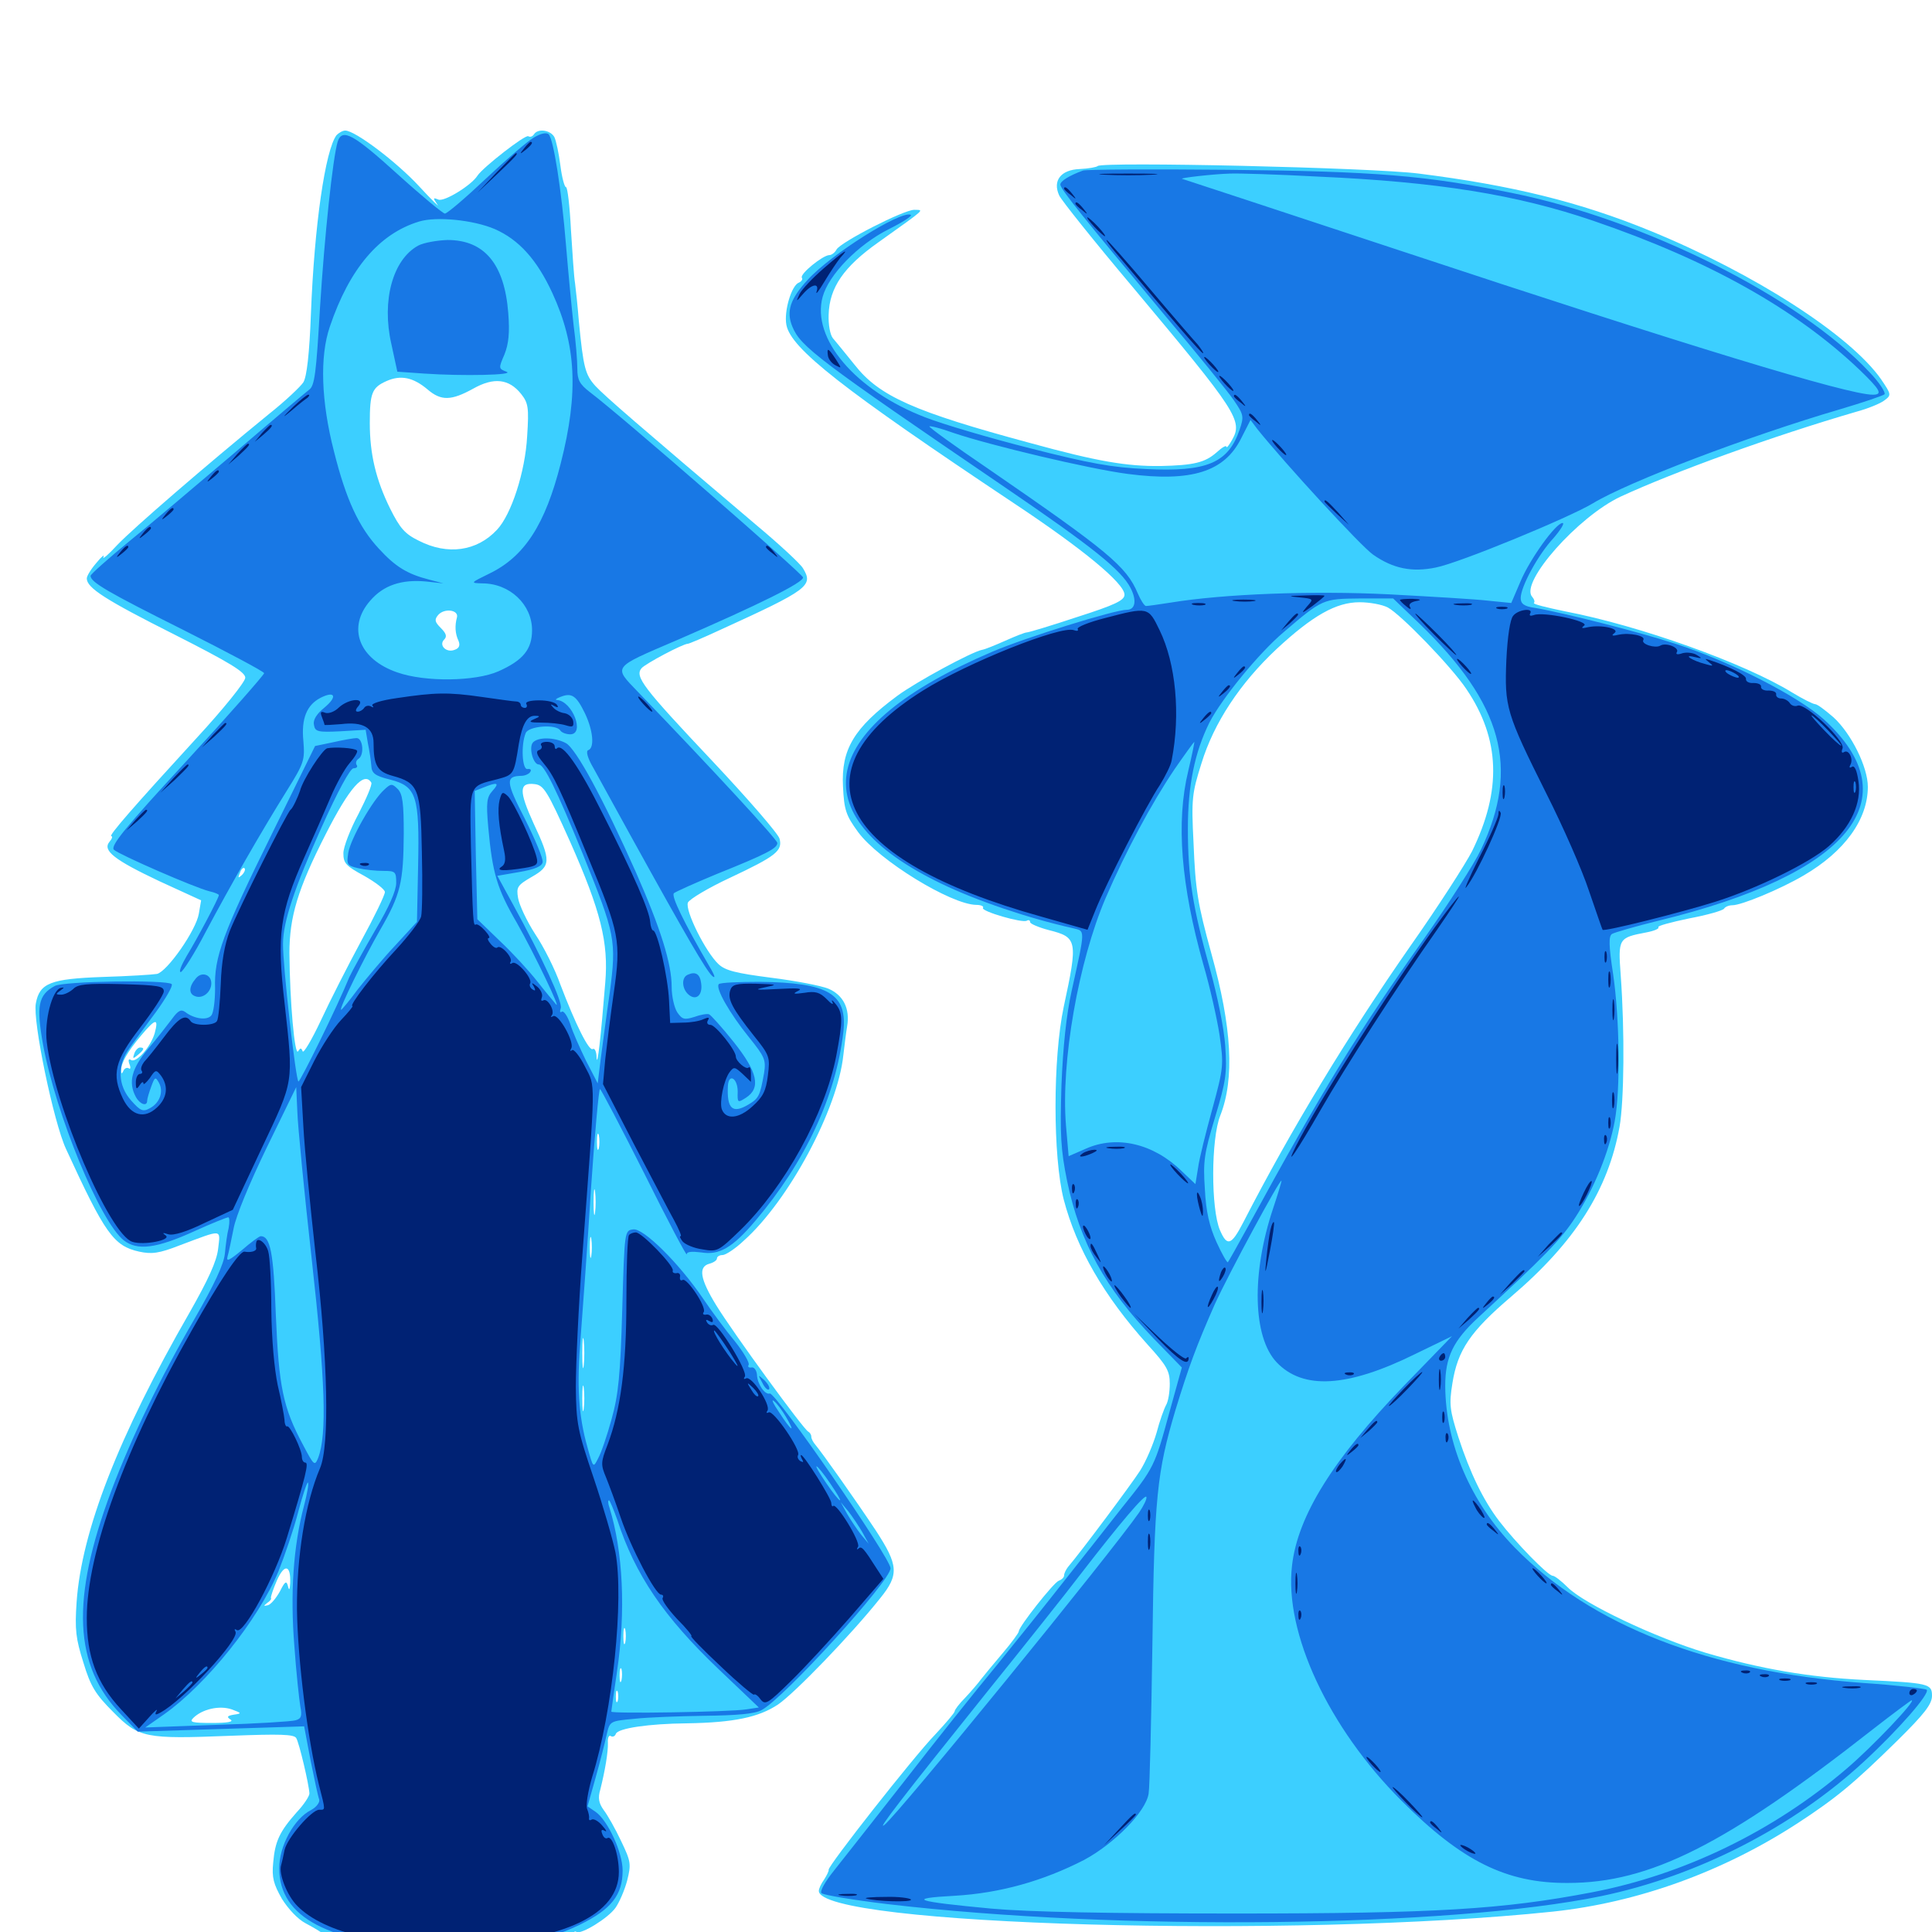 <svg xmlns="http://www.w3.org/2000/svg" viewBox="0 -1000 1000 1000">
	<path fill="#3ccfff" d="M174.219 -930.078C168.359 -922.461 162.695 -883.203 160.938 -837.695C160.156 -816.797 158.789 -805.078 157.031 -802.148C155.664 -800 147.656 -792.383 139.258 -785.742C106.445 -758.984 68.945 -726.562 60.742 -717.969C56.055 -712.891 52.93 -710.156 53.516 -711.719C54.297 -713.281 52.734 -712.109 50 -708.789C47.266 -705.664 44.922 -701.953 44.922 -700.586C44.922 -695.703 54.688 -689.453 90.43 -671.484C118.555 -657.227 126.953 -652.148 126.953 -649.219C126.953 -647.07 115.625 -633.008 101.562 -617.773C69.531 -582.812 55.859 -567.188 57.617 -567.188C58.398 -567.188 58.008 -565.82 56.641 -564.258C52.93 -559.766 59.18 -554.883 82.812 -543.75L104.102 -533.984L102.93 -527.148C101.562 -518.555 86.523 -497.07 81.25 -495.898C78.906 -495.508 66.406 -494.727 53.32 -494.336C26.172 -493.359 20.508 -491.211 18.555 -480.664C16.797 -471.875 27.734 -419.141 34.18 -405.273C54.297 -361.523 58.789 -355.078 72.07 -352.148C78.516 -350.781 82.227 -351.172 93.164 -355.469C115.625 -363.867 114.062 -364.062 112.891 -353.516C112.109 -347.07 107.812 -337.695 98.047 -320.508C61.328 -256.641 42.188 -207.422 39.648 -170.703C38.672 -156.445 39.258 -151.758 43.164 -139.453C46.875 -127.148 49.414 -123.047 58.594 -113.867C71.875 -100.391 75.195 -99.805 119.336 -101.562C144.922 -102.539 152.148 -102.344 153.32 -100.391C154.883 -97.852 159.961 -76.172 160.156 -71.68C160.156 -70.312 157.227 -65.82 153.516 -61.914C144.727 -51.953 142.383 -47.07 141.406 -35.938C140.625 -28.125 141.602 -24.805 145.898 -17.188C149.219 -11.914 154.102 -6.641 158.203 -4.492C161.914 -2.539 166.211 0 167.578 1.172C168.75 2.344 169.922 2.734 169.922 2.148C169.922 1.562 171.875 2.344 174.414 3.906C176.758 5.469 183.594 7.617 189.453 8.789C200 10.547 257.422 10.156 275.391 8.008C286.719 6.641 296.875 3.32 296.875 0.977C296.875 -0.195 297.656 -0.586 298.438 0C300.781 1.367 314.648 -7.031 318.555 -12.5C320.508 -15.234 323.242 -21.484 324.609 -26.562C326.758 -35.156 326.562 -36.523 321.484 -47.07C318.555 -53.32 314.453 -60.547 312.5 -63.086C309.961 -66.602 309.375 -69.336 310.742 -73.828C313.086 -83.203 314.844 -93.164 314.648 -98.047C314.453 -100.586 315.234 -102.148 316.211 -101.367C317.188 -100.781 318.359 -101.367 318.75 -102.539C319.727 -105.469 335.938 -107.812 355.469 -108.008C379.883 -108.398 392.773 -111.133 402.734 -117.773C411.328 -123.633 440.43 -153.711 455.664 -172.852C465.43 -184.961 465.039 -189.844 453.32 -207.812C442.969 -223.438 425.391 -248.242 422.07 -252.148C420.898 -253.516 419.922 -255.273 419.922 -256.445C419.922 -257.422 419.141 -258.594 418.359 -258.984C416.016 -259.961 379.297 -310.352 370.703 -324.414C362.305 -338.086 361.328 -344.336 367.188 -345.898C369.336 -346.484 371.094 -347.656 371.094 -348.633C371.094 -349.609 372.461 -350.391 374.023 -350.391C375.586 -350.391 380.664 -353.711 384.961 -357.812C408.398 -378.711 433.594 -425.977 436.523 -453.906C437.109 -458.789 437.891 -465.43 438.477 -468.75C440.039 -477.93 436.523 -484.961 428.711 -488.281C424.805 -489.844 411.523 -492.383 399.023 -493.945C380.859 -496.289 375.391 -497.656 371.875 -500.977C365.234 -507.227 354.492 -528.711 356.055 -532.812C356.836 -534.57 366.602 -540.43 377.93 -545.703C401.562 -556.836 405.078 -559.57 403.516 -565.82C402.93 -568.359 387.305 -586.328 368.75 -606.055C332.617 -644.336 328.516 -649.805 332.031 -654.102C333.984 -656.445 353.516 -666.797 356.055 -666.797C356.641 -666.797 364.062 -669.922 372.461 -673.828C418.75 -694.922 421.094 -696.875 415.625 -705.859C414.258 -708.203 403.516 -718.164 391.602 -728.125C330.078 -780.273 313.086 -794.922 308.203 -800.195C302.93 -806.055 301.953 -809.57 299.609 -833.789C299.023 -841.406 298.047 -850.195 297.656 -853.32C297.07 -856.641 296.289 -869.141 295.508 -881.25C294.922 -893.164 293.75 -903.125 292.969 -903.125C292.188 -903.125 290.82 -908.203 290.039 -914.453C289.258 -920.508 287.891 -927.148 286.914 -929.102C284.766 -932.812 278.32 -933.594 276.367 -930.469C275.586 -929.297 274.414 -928.906 273.438 -929.492C271.875 -930.469 249.805 -913.281 247.07 -908.984C243.945 -904.102 230.078 -895.508 226.953 -896.68C224.023 -897.852 224.023 -897.656 226.367 -894.141C227.93 -892.188 223.633 -896.289 216.992 -903.516C205.273 -916.211 183.789 -932.422 178.711 -932.422C177.344 -932.422 175.391 -931.25 174.219 -930.078ZM221.289 -798.438C228.32 -792.383 233.594 -792.578 244.922 -798.828C255.664 -804.883 263.477 -803.906 269.727 -796.094C273.438 -791.406 273.828 -789.062 272.852 -774.219C271.875 -755.859 264.648 -733.594 257.227 -725.781C246.875 -714.648 231.641 -712.5 216.797 -720.117C209.57 -723.633 207.031 -726.562 201.953 -736.719C194.531 -751.758 191.406 -765.039 191.406 -781.055C191.406 -796.68 192.578 -799.414 200 -802.734C207.422 -806.055 213.867 -804.688 221.289 -798.438ZM236.523 -680.469C235.352 -676.172 235.547 -672.07 237.305 -668.359C238.281 -666.016 237.695 -664.453 235.352 -663.672C231.055 -661.914 226.953 -666.016 229.883 -668.945C231.445 -670.508 231.055 -672.07 228.125 -675C225 -678.125 224.805 -679.297 226.758 -681.641C229.883 -685.352 237.5 -684.375 236.523 -680.469ZM171.289 -638.281C172.07 -638.867 170.898 -639.453 168.75 -639.258C166.602 -639.258 166.016 -638.672 167.578 -638.086C168.945 -637.5 170.703 -637.695 171.289 -638.281ZM192.188 -594.922C192.773 -593.945 189.648 -586.719 185.547 -578.711C181.25 -570.703 177.734 -561.523 177.734 -558.398C177.734 -553.125 179.102 -551.758 188.477 -546.68C194.336 -543.359 199.219 -539.648 199.219 -538.281C199.219 -536.719 193.75 -525.391 186.914 -512.891C180.078 -500.195 170.703 -481.836 166.016 -471.68C161.328 -461.719 157.031 -454.492 156.641 -455.859C155.859 -457.812 155.469 -457.617 154.297 -455.859C152.539 -453.125 150 -481.641 149.805 -506.641C149.805 -525.391 154.102 -539.844 168.555 -568.164C180.859 -592.383 188.477 -600.977 192.188 -594.922ZM295.117 -564.258C310.938 -528.516 315.039 -512.109 313.281 -491.406C310.938 -462.5 309.18 -447.07 308.789 -452.539C308.789 -455.664 307.812 -457.617 306.836 -457.031C304.883 -455.664 297.852 -469.922 290.039 -490.43C287.305 -498.242 281.445 -509.961 276.953 -516.602C272.656 -523.242 268.75 -531.641 268.164 -535.156C267.188 -540.82 267.773 -541.797 275.195 -546.094C285.156 -551.758 285.352 -554.297 276.172 -573.828C268.555 -590.625 268.555 -595.117 276.758 -594.141C281.445 -593.555 283.203 -590.82 295.117 -564.258ZM125.195 -547.07C123.242 -545.312 123.047 -545.508 124.219 -548.242C124.805 -550.195 125.977 -551.172 126.562 -550.586C127.148 -550 126.562 -548.438 125.195 -547.07ZM80.078 -465.234C77.93 -458.008 70.508 -449.609 67.773 -451.367C66.602 -452.148 66.211 -451.367 66.992 -449.219C67.773 -447.461 67.578 -446.289 66.602 -447.07C65.625 -447.656 64.258 -446.875 63.867 -445.703C63.086 -443.945 62.695 -444.141 62.695 -446.094C62.695 -449.805 65.82 -455.469 73.242 -464.258C80.469 -472.852 82.227 -473.242 80.078 -465.234ZM309.961 -405.664C309.375 -403.711 308.984 -405.273 308.984 -408.984C308.984 -412.695 309.375 -414.258 309.961 -412.5C310.352 -410.547 310.352 -407.422 309.961 -405.664ZM308.008 -372.461C307.617 -369.336 307.227 -371.875 307.227 -377.734C307.227 -383.594 307.617 -386.133 308.008 -383.203C308.398 -380.078 308.398 -375.391 308.008 -372.461ZM306.055 -350C305.664 -347.461 305.273 -349.414 305.273 -354.297C305.273 -359.18 305.664 -361.133 306.055 -358.789C306.445 -356.25 306.445 -352.344 306.055 -350ZM302.148 -293.359C301.758 -289.844 301.367 -292.578 301.367 -299.609C301.367 -306.641 301.758 -309.375 302.148 -306.055C302.539 -302.539 302.539 -296.68 302.148 -293.359ZM302.148 -270.898C301.758 -267.773 301.367 -270.312 301.367 -276.172C301.367 -282.031 301.758 -284.57 302.148 -281.641C302.539 -278.516 302.539 -273.828 302.148 -270.898ZM150.195 -180.469C150 -176.953 149.609 -176.562 149.023 -179.102C148.242 -182.031 147.461 -181.445 144.922 -176.367C142.969 -172.852 140.234 -169.531 138.672 -169.141C136.328 -168.555 136.328 -168.75 138.281 -170.312C139.844 -171.289 140.625 -172.461 140.234 -172.852C140.039 -173.438 141.406 -177.539 143.359 -182.031C147.266 -190.82 150.586 -190.039 150.195 -180.469ZM323.633 -149.805C323.047 -147.852 322.656 -149.414 322.656 -153.125C322.656 -156.836 323.047 -158.398 323.633 -156.641C324.023 -154.688 324.023 -151.562 323.633 -149.805ZM321.68 -130.273C321.094 -128.32 320.703 -129.492 320.703 -132.617C320.703 -135.938 321.094 -137.305 321.68 -136.133C322.07 -134.766 322.07 -132.031 321.68 -130.273ZM319.727 -119.531C319.141 -118.164 318.75 -119.141 318.75 -121.875C318.75 -124.609 319.141 -125.586 319.727 -124.414C320.117 -123.047 320.117 -120.703 319.727 -119.531ZM121.094 -112.5C117.578 -111.914 117.188 -111.328 119.336 -109.961C121.094 -108.789 117.773 -108.203 109.766 -108.203C99.414 -108.203 97.852 -108.594 100 -110.742C104.688 -115.43 113.672 -117.383 119.922 -115.234C125.195 -113.281 125.195 -113.086 121.094 -112.5ZM142.188 -110.742C145.117 -111.133 142.578 -111.523 136.719 -111.523C130.859 -111.523 128.32 -111.133 131.445 -110.742C134.375 -110.352 139.062 -110.352 142.188 -110.742ZM69.531 -454.688C68.555 -451.953 68.75 -451.758 71.289 -453.906C74.609 -456.641 75 -457.812 72.461 -457.812C71.484 -457.812 70.117 -456.445 69.531 -454.688ZM568.164 -914.062C567.578 -913.477 563.281 -912.695 558.789 -912.5C549.023 -912.109 544.727 -906.445 548.242 -898.828C549.414 -896.289 566.406 -875 586.328 -851.367C640.625 -786.523 643.359 -782.227 637.695 -772.266C636.133 -769.531 634.961 -767.969 634.766 -768.75C634.766 -769.727 632.422 -768.359 629.688 -765.82C623.633 -760.547 617.969 -759.18 600.781 -758.789C583.203 -758.594 567.969 -761.133 533.203 -770.703C473.047 -786.914 455.078 -794.922 442.383 -811.133C437.5 -817.188 432.422 -823.438 431.055 -825C429.688 -826.758 428.711 -831.836 428.906 -837.109C429.297 -851.172 436.719 -861.914 454.688 -874.609C479.883 -892.578 478.32 -891.211 473.242 -891.406C467.773 -891.406 435.352 -874.805 433.008 -870.898C432.227 -869.336 430.469 -867.969 429.297 -867.969C425.977 -867.969 413.867 -858.203 415.039 -856.25C415.625 -855.469 414.844 -854.297 413.477 -853.711C409.766 -852.344 405.664 -839.062 407.031 -831.836C409.375 -819.531 436.133 -798.633 524.609 -739.648C560.547 -715.82 582.031 -698.047 582.031 -692.188C582.031 -689.258 577.148 -686.914 557.617 -680.664C544.141 -676.172 532.422 -672.656 531.445 -672.656C530.469 -672.656 525.586 -670.703 520.312 -668.359C515.039 -666.016 509.766 -663.867 508.398 -663.672C503.125 -662.695 474.219 -647.07 464.453 -639.844C441.992 -623.242 435.352 -612.109 436.328 -592.969C436.914 -580.664 437.891 -577.93 444.141 -569.336C454.883 -554.688 492.188 -531.836 505.273 -531.641C507.812 -531.641 509.375 -530.859 508.789 -530.078C507.617 -528.32 529.297 -522.07 531.445 -523.438C532.422 -524.023 533.203 -523.633 533.203 -522.656C533.203 -521.875 537.695 -519.922 542.969 -518.555C557.617 -514.844 558.008 -513.281 550.586 -478.906C544.922 -452.148 544.922 -401.367 550.586 -379.102C557.227 -353.711 571.484 -329.102 593.945 -304.102C603.906 -293.164 605.469 -290.43 605.469 -283.789C605.469 -279.492 604.688 -274.609 603.516 -272.656C602.539 -270.898 600.195 -264.453 598.633 -258.398C596.875 -252.344 593.164 -243.555 590.039 -238.672C585.352 -231.445 559.766 -197.07 552.734 -188.867C551.758 -187.5 550.781 -185.742 550.781 -184.57C550.781 -183.594 549.609 -182.422 548.047 -181.836C545.312 -180.859 527.344 -158.008 527.344 -155.664C527.344 -154.883 523.633 -149.805 519.141 -144.531C514.453 -139.062 509.375 -132.812 507.812 -130.859C506.25 -128.711 502.539 -124.414 499.609 -121.289C496.484 -118.164 494.141 -115.039 494.141 -114.258C494.141 -113.477 489.453 -108.008 483.984 -102.148C472.656 -90.43 428.516 -34.18 428.906 -32.227C429.102 -31.641 427.93 -29.297 426.562 -27.148C425 -25 423.828 -22.461 423.828 -21.289C423.828 -3.32 669.922 3.516 803.711 -10.547C847.852 -15.234 891.992 -31.25 930.664 -56.445C950.391 -69.336 959.375 -76.758 982.031 -99.023C996.094 -112.891 1000 -117.969 1000 -122.266C1000 -128.516 998.438 -128.906 964.844 -130.469C936.523 -131.836 911.328 -136.133 882.812 -144.531C856.836 -152.344 819.727 -169.922 811.328 -178.516C808.203 -181.641 804.688 -184.375 803.711 -184.375C801.172 -184.375 784.375 -201.758 775.977 -212.695C767.773 -223.438 760.938 -237.5 754.883 -256.055C750.391 -270.117 750 -273.047 751.758 -283.984C754.492 -301.172 760.938 -310.742 782.227 -328.906C815.234 -357.031 832.422 -384.18 838.281 -416.797C840.625 -430.078 841.016 -466.016 838.867 -495.312C837.5 -514.258 837.695 -514.648 852.148 -517.383C856.25 -518.164 858.984 -519.336 858.398 -520.117C857.617 -520.703 864.844 -522.656 874.219 -524.609C883.594 -526.367 891.797 -528.711 892.383 -529.688C892.969 -530.664 894.922 -531.445 896.68 -531.445C901.367 -531.445 921.289 -539.648 933.594 -546.875C954.688 -559.18 966.797 -575.781 966.797 -592.773C966.797 -602.93 958.203 -620.312 949.023 -628.711C944.727 -632.422 940.625 -635.547 939.453 -635.547C938.477 -635.547 933.008 -638.281 927.539 -641.602C903.125 -656.641 848.828 -676.172 809.961 -683.594C800.586 -685.547 793.359 -687.305 793.945 -687.891C794.531 -688.477 794.141 -689.844 792.969 -691.211C786.719 -698.633 816.797 -732.617 838.867 -742.969C866.797 -755.859 917.383 -774.219 960.938 -786.914C966.797 -788.477 973.438 -791.211 975.391 -792.773C979.102 -795.508 978.906 -795.898 973.633 -803.711C957.617 -826.562 908.203 -858.398 854.297 -880.469C817.578 -895.508 782.422 -904.102 734.375 -910.156C709.961 -913.281 570.703 -916.406 568.164 -914.062ZM718.359 -685.547C725 -682.031 751.172 -655.078 758.984 -643.359C776.562 -617.383 777.344 -590.82 761.914 -559.375C758.594 -552.93 744.336 -530.664 729.883 -510.156C698.047 -464.453 668.359 -415.625 643.555 -367.383C637.305 -355.273 635.156 -354.688 631.445 -363.281C626.758 -374.219 626.758 -410.547 631.641 -422.656C639.062 -441.602 637.695 -468.164 626.953 -506.641C619.922 -532.227 618.75 -539.258 617.773 -563.672C616.602 -586.523 616.992 -589.453 621.875 -604.883C628.32 -625.977 641.992 -646.484 660.742 -664.062C679.492 -681.445 691.602 -688.281 703.711 -688.281C708.789 -688.281 715.43 -687.109 718.359 -685.547Z"/>
	<path fill="#1878e5" d="M276.172 -928.711C272.852 -926.758 261.523 -916.992 251.172 -907.227C240.82 -897.461 231.445 -889.453 230.273 -889.453C229.297 -889.453 218.164 -898.633 205.664 -909.961C183.008 -930.469 177.148 -933.789 174.805 -926.758C172.266 -918.359 167.969 -878.125 165.625 -840.625C163.672 -807.031 162.891 -800.195 159.961 -798.242C158.203 -796.875 141.016 -782.422 121.875 -766.016C102.539 -749.609 77.93 -728.711 66.797 -719.727C55.859 -710.742 46.875 -702.734 46.875 -701.953C46.875 -698.633 56.055 -693.359 95.117 -673.828C117.969 -662.305 136.719 -652.344 136.719 -651.562C136.719 -650.781 118.75 -630.273 96.68 -606.25C64.258 -571.094 57.031 -562.109 58.984 -560.156C61.719 -557.617 100.586 -540.625 108.398 -538.672C111.133 -538.086 113.281 -537.109 113.281 -536.719C113.281 -535.156 101.953 -513.867 96.68 -505.273C93.945 -500.586 92.383 -496.875 93.555 -496.875C94.531 -496.875 100.586 -506.25 106.641 -517.969C119.336 -541.797 134.961 -569.141 148.633 -591.016C157.422 -605.078 157.812 -606.641 157.031 -616.406C155.859 -628.125 158.789 -635.156 166.016 -638.867C173.438 -642.578 174.805 -639.453 167.969 -633.789C163.867 -630.469 161.914 -627.344 162.5 -624.805C163.086 -621.289 164.453 -620.898 176.172 -621.484L189.258 -622.266L190.43 -615.234C191.211 -611.523 191.992 -606.25 192.188 -603.711C192.383 -599.805 193.945 -598.438 201.953 -596.484C215.625 -592.969 217.188 -588.086 216.406 -551.562L215.82 -522.852L204.492 -510.547C198.242 -503.906 189.648 -493.555 185.156 -487.891C180.859 -482.031 176.953 -477.344 176.562 -477.344C175.195 -477.344 188.477 -504.297 196.68 -518.555C207.422 -537.109 208.789 -543.164 208.984 -568.555C208.984 -584.18 208.398 -589.062 205.859 -591.602C202.93 -594.531 202.344 -594.531 198.828 -591.211C192.773 -585.742 181.445 -565.82 180.273 -558.594C179.297 -552.344 179.688 -551.953 185.547 -550.586C188.867 -549.805 194.727 -549.219 198.438 -549.219C204.688 -549.219 205.078 -548.828 205.078 -542.969C205.078 -539.062 201.367 -530.469 194.336 -518.75C188.477 -508.594 182.422 -497.656 180.859 -494.336C174.414 -478.516 155.469 -440.234 154.492 -440.234C153.125 -440.234 146.289 -500.977 146.484 -511.523C146.484 -522.852 152.539 -540.82 166.406 -571.68C174.805 -590.43 181.25 -602.344 183.008 -602.344C184.57 -602.344 185.352 -603.125 184.57 -604.102C183.984 -605.078 184.375 -606.445 185.547 -607.227C188.672 -609.18 187.891 -617.969 184.57 -617.969C183.203 -617.969 177.539 -616.992 172.461 -615.82L163.086 -613.867L140.82 -568.555C115.234 -516.797 110.742 -504.492 111.328 -488.477C111.328 -482.227 110.547 -475.781 109.375 -474.414C107.227 -471.68 100.391 -472.656 95.898 -476.172C93.75 -477.734 92.188 -476.953 89.062 -472.656C86.719 -469.531 81.25 -462.5 76.758 -457.227C68.164 -447.07 66.211 -439.844 70.312 -432.227C72.461 -428.32 76.172 -427.148 76.172 -430.273C76.172 -431.25 77.148 -434.57 78.32 -437.695C80.078 -442.578 80.469 -442.773 82.227 -439.648C84.766 -435.156 82.812 -429.102 77.539 -426.367C74.023 -424.414 72.656 -425 67.969 -430.273C60.938 -438.086 60.547 -448.633 66.992 -457.422C69.336 -460.742 75.586 -469.336 80.859 -476.367C85.938 -483.398 89.648 -489.844 88.867 -490.625C86.523 -492.969 32.617 -492.188 28.32 -489.648C19.727 -484.961 18.75 -479.297 22.266 -459.375C28.906 -423.242 51.758 -367.773 64.062 -358.008C71.094 -352.539 80.859 -353.711 100.977 -362.891C109.57 -366.797 117.383 -369.922 118.164 -369.922C118.75 -369.922 118.945 -367.578 118.359 -364.453C117.578 -361.523 116.797 -355.469 116.406 -351.172C115.82 -345.508 110.938 -335.156 100.586 -317.188C83.398 -287.695 67.773 -255.469 57.617 -228.32C36.523 -172.07 38.086 -137.695 62.891 -112.305L71.289 -103.711L114.258 -105.078L157.422 -106.445L160.742 -88.867C162.695 -79.102 164.648 -69.922 165.234 -68.555C165.625 -67.188 163.867 -64.648 160.938 -63.086C152.148 -58.594 144.531 -44.531 144.531 -33.008C144.531 -7.422 170.117 5.859 223.633 8.398C255.859 9.766 279.883 6.055 300 -3.711C316.406 -11.719 322.266 -19.141 322.266 -31.836C322.266 -41.211 314.648 -57.617 308.398 -62.109L304.102 -65.039L308.398 -80.273C310.742 -88.672 313.281 -98.633 314.062 -102.344C315.625 -109.18 315.82 -109.18 328.32 -110.352C335.156 -111.133 351.562 -111.719 364.844 -111.914C381.25 -112.109 390.625 -112.891 394.141 -114.844C405.469 -120.703 460.938 -181.641 460.938 -188.281C460.938 -193.555 401.562 -279.492 398.438 -278.711C395.898 -277.93 391.992 -283.594 391.797 -288.477C391.602 -290.82 390.234 -292.578 388.867 -292.188C387.5 -291.992 386.914 -292.578 387.5 -293.555C388.086 -294.531 384.961 -300 380.273 -305.859C375.586 -311.523 368.164 -321.484 363.867 -327.93C351.367 -346.289 333.008 -364.453 327.734 -363.672C323.242 -363.086 323.242 -362.891 322.07 -322.07C321.094 -288.281 320.117 -278.32 316.602 -265.625C314.258 -257.031 311.133 -247.852 309.57 -245.117C307.031 -240.039 307.031 -240.234 304.102 -250.781C299.414 -267.188 298.438 -282.812 300.586 -308.398C301.562 -321.289 304.102 -355.273 305.859 -384.18C307.812 -412.891 309.961 -436.328 310.547 -436.328C311.133 -436.133 321.484 -416.406 333.594 -392.383C345.508 -368.359 355.469 -349.609 355.469 -350.781C355.469 -352.148 358.008 -352.344 362.891 -351.758C372.266 -350.195 379.102 -354.102 391.016 -368.164C416.797 -398.633 432.617 -432.422 436.523 -465.82C438.672 -485.547 429.102 -491.406 393.164 -491.797C382.422 -491.797 372.852 -491.406 372.07 -490.625C370.117 -488.672 377.734 -475.391 387.695 -463.086C395.898 -452.93 396.484 -451.367 395.508 -444.727C393.359 -432.617 392.773 -431.445 387.109 -428.125C379.102 -423.438 376.172 -426.172 376.758 -437.891C377.148 -444.727 381.836 -441.992 381.836 -434.961C381.641 -429.102 381.836 -429.102 386.133 -431.836C393.945 -436.914 392.188 -445.117 379.688 -460.742C373.633 -468.359 367.773 -474.805 366.992 -475C366.016 -475.391 362.5 -474.805 359.375 -473.633C354.297 -472.07 353.125 -472.266 350.586 -475.977C349.023 -478.32 347.656 -484.18 347.656 -489.258C347.656 -501.172 341.992 -519.336 329.102 -548.633C312.5 -585.938 298.047 -612.891 292.773 -615.43C286.719 -618.555 278.32 -618.555 275.781 -615.625C273.633 -612.891 275.977 -604.297 278.906 -604.297C281.641 -604.297 288.086 -591.211 301.562 -558.203C318.555 -516.211 319.141 -513.281 315.625 -486.328C313.867 -474.414 311.914 -458.984 310.938 -451.953L309.375 -439.258L303.32 -450.977C300.195 -457.422 296.289 -466.016 295.117 -470.117C293.75 -474.023 291.797 -476.953 290.82 -476.367C289.844 -475.586 289.648 -476.562 290.234 -478.125C291.406 -481.055 280.664 -504.297 265.43 -532.031L257.422 -546.68L268.75 -548.633C276.758 -550 280.469 -551.562 280.859 -553.711C281.25 -555.469 276.953 -565.625 271.68 -576.172C261.719 -595.508 261.523 -598.242 269.922 -598.438C271.68 -598.438 273.828 -599.414 274.414 -600.391C275.195 -601.562 274.609 -602.148 273.047 -601.953C270.312 -601.367 269.531 -614.258 272.07 -620.508C273.438 -624.219 287.891 -625.391 290.039 -621.875C290.625 -620.898 292.969 -619.922 295.117 -619.922C302.93 -619.922 296.289 -637.109 288.281 -637.695C287.109 -637.695 287.891 -638.477 290.039 -639.258C295.898 -641.602 298.242 -640.039 302.734 -630.859C307.031 -621.875 307.812 -612.891 304.492 -611.719C303.125 -611.328 304.102 -607.617 307.227 -602.344C309.961 -597.461 318.555 -581.641 326.562 -567.188C355.469 -514.844 365.43 -497.852 368.555 -494.922C370.508 -493.164 370.117 -494.922 367.188 -499.805C353.711 -523.047 347.266 -536.328 348.828 -537.695C349.805 -538.477 359.766 -542.969 371.094 -547.656C396.875 -558.008 402.344 -560.938 402.344 -563.672C402.344 -565.43 370.117 -600.391 330.273 -641.797C317.383 -655.273 316.406 -654.102 350.586 -668.75C392.969 -687.109 416.211 -698.633 415.625 -701.172C415.039 -703.32 321.875 -784.57 305.273 -797.07C300 -801.172 298.828 -803.32 298.828 -809.18C298.828 -813.086 298.047 -823.242 296.875 -831.836C295.898 -840.43 294.141 -858.984 292.969 -873.047C290.625 -901.758 286.523 -927.93 283.984 -930.469C282.812 -931.641 279.688 -930.859 276.172 -928.711ZM256.055 -881.445C268.555 -875.977 277.93 -865.625 285.938 -848.242C298.242 -821.484 299.609 -796.875 290.234 -760.156C282.227 -728.516 271.484 -711.914 253.32 -703.125C243.359 -698.242 243.359 -698.242 249.609 -698.047C263.867 -698.047 275.391 -687.109 275.391 -673.828C275.391 -663.867 270.703 -658.203 258.008 -652.539C246.094 -647.266 220.117 -646.875 205.664 -651.953C185.742 -658.789 179.492 -675.195 191.602 -689.062C198.438 -697.07 207.812 -700.195 220.508 -699.023L229.492 -698.047L222.07 -700C210.742 -702.93 204.688 -706.641 196.094 -716.016C185.742 -727.148 179.102 -741.406 172.852 -766.406C166.211 -792.188 165.43 -815.43 170.703 -830.859C180.859 -860.938 196.289 -879.102 216.992 -885.352C225.977 -888.086 245.117 -886.133 256.055 -881.445ZM254.883 -590.625C251.953 -587.305 251.562 -584.766 252.734 -571.68C254.883 -548.047 257.227 -540.039 267.578 -522.266C276.758 -506.055 291.016 -476.172 287.695 -480.273C286.719 -481.445 282.422 -486.523 278.125 -491.992C274.023 -497.266 265.234 -506.836 258.789 -512.891L247.07 -524.219L246.289 -557.422L245.703 -590.625L250.195 -592.383C257.422 -595.312 258.789 -594.922 254.883 -590.625ZM161.328 -348.438C168.359 -285.352 169.336 -257.617 164.648 -245.312C162.891 -241.016 162.5 -241.406 156.836 -252.148C146.484 -271.484 144.336 -282.031 142.773 -319.336C141.602 -352.148 139.844 -360.156 134.961 -360.156C134.18 -360.156 129.688 -356.836 125.195 -352.93C118.75 -347.656 116.992 -346.68 117.773 -349.609C118.359 -351.562 119.727 -358.203 120.898 -364.062C122.07 -370.508 129.102 -387.5 138.086 -406.055L153.32 -437.305L153.906 -424.609C154.102 -417.578 157.422 -383.398 161.328 -348.438ZM406.836 -266.602C412.109 -257.617 409.57 -259.18 403.32 -268.945C400.195 -273.438 399.023 -276.172 400.586 -274.805C402.148 -273.633 404.883 -269.922 406.836 -266.602ZM429.688 -232.227C433.008 -227.344 435.352 -223.438 434.766 -223.438C434.18 -223.438 431.055 -227.344 427.734 -232.227C424.414 -237.109 422.07 -241.016 422.656 -241.016C423.242 -241.016 426.367 -237.109 429.688 -232.227ZM157.422 -220.898C151.758 -199.609 150.195 -175 152.344 -148.242C153.32 -134.18 154.883 -120.117 155.469 -116.602C156.445 -111.719 155.859 -110.352 152.93 -109.57C150.977 -108.984 132.812 -107.812 112.305 -107.227L75.195 -105.859L84.961 -112.695C106.836 -128.125 133.789 -161.719 144.141 -186.719C147.266 -194.531 151.953 -208.203 154.297 -217.188C156.641 -226.172 158.984 -233.008 159.375 -232.617C159.961 -232.227 158.984 -226.953 157.422 -220.898ZM319.531 -213.281C328.711 -184.961 343.555 -163.086 372.07 -135.938L392.773 -116.211L386.328 -115.234C377.734 -113.867 316.406 -112.891 316.406 -114.062C316.406 -114.648 317.773 -123.828 319.336 -134.57C324.023 -166.406 322.461 -197.07 315.43 -219.727C314.648 -221.875 314.648 -223.438 315.234 -223.438C315.625 -223.438 317.578 -218.75 319.531 -213.281ZM446.289 -207.031L449.609 -200.977L445.703 -205.664C443.555 -208.398 440.43 -213.086 438.477 -216.406L435.156 -222.461L439.062 -217.773C441.211 -215.039 444.336 -210.352 446.289 -207.031ZM216.406 -872.852C203.32 -865.625 197.461 -844.531 202.539 -822.07L205.664 -807.617L219.531 -806.641C239.453 -805.273 266.992 -805.859 262.109 -807.617C258.008 -809.18 258.008 -809.375 261.133 -816.602C263.281 -822.07 263.867 -827.734 263.086 -837.891C261.133 -863.281 250.781 -875.781 231.641 -875.781C226.172 -875.586 219.336 -874.414 216.406 -872.852ZM560.547 -911.719C553.516 -909.18 548.828 -906.25 548.828 -904.492C548.828 -902.148 561.133 -886.914 602.148 -837.695C619.336 -817.383 635.742 -797.07 638.672 -792.773C643.75 -785.352 643.945 -784.375 641.602 -777.539C635.742 -760.352 624.609 -755.664 593.164 -757.227C575.586 -758.008 563.867 -760.156 533.203 -767.969C512.305 -773.242 487.891 -780.469 478.906 -783.984C442.773 -797.852 419.922 -824.805 425.781 -846.289C428.906 -857.812 444.141 -873.438 460.156 -881.445C467.578 -885.156 472.656 -888.477 471.289 -888.867C465.82 -890.82 430.078 -868.359 418.164 -855.273C408.984 -845.312 406.836 -838.867 410.156 -830.859C414.453 -820.508 423.242 -813.867 520.312 -747.656C565.625 -716.797 580.273 -705.078 585.156 -695.703C588.477 -689.258 587.695 -684.375 583.203 -684.375C576.953 -684.375 531.055 -670.117 513.672 -662.695C423.047 -624.023 412.891 -578.32 487.305 -542.578C505.469 -533.789 532.617 -524.609 555.469 -519.531C561.719 -517.969 561.914 -519.727 554.688 -487.109C551.953 -474.805 550.195 -458.203 549.414 -438.281C548.633 -412.5 549.023 -405.078 552.344 -388.672C558.984 -356.836 572.07 -333.203 597.266 -307.031L611.719 -292.188L605.273 -268.945C597.656 -241.016 597.461 -240.43 580.664 -219.531C573.438 -210.352 559.961 -193.164 550.781 -181.641C541.602 -169.922 525.781 -150.195 515.625 -137.695C505.273 -125.195 484.18 -98.828 468.75 -78.906C453.125 -58.984 436.719 -38.086 432.031 -32.227C427.148 -26.172 424.219 -21.094 425.195 -20.117C426.172 -19.141 441.406 -16.602 459.18 -14.453C578.906 -0.391 750 -2.344 828.711 -18.555C878.516 -28.906 928.125 -54.297 964.844 -88.281C982.422 -104.492 999.023 -123.438 997.266 -125.391C996.484 -125.977 981.641 -127.734 964.258 -128.906C884.766 -134.766 823.438 -158.594 783.984 -199.023C761.133 -222.461 748.242 -252.734 748.047 -282.617C748.047 -297.656 752.148 -306.055 765.234 -318.164C798.828 -349.023 808.008 -358.398 815.43 -369.922C825.195 -384.961 832.812 -403.711 835.742 -419.531C838.867 -436.133 838.281 -473.047 834.961 -495.703C832.617 -510.938 832.617 -515.43 834.375 -516.602C835.742 -517.383 846.484 -520.508 858.398 -523.438C957.227 -547.461 989.258 -586.328 944.141 -627.539C931.055 -639.453 895.703 -657.617 867.188 -666.797C849.219 -672.656 809.57 -682.812 794.531 -685.352C788.867 -686.133 787.109 -687.5 787.109 -690.43C787.109 -696.289 796.094 -712.891 804.102 -721.484C807.812 -725.781 809.961 -729.297 808.789 -729.297C805.273 -729.297 791.797 -710.547 786.914 -698.828L782.227 -687.891L770.508 -689.062C764.062 -689.844 740.82 -691.211 718.75 -692.383C678.906 -694.336 633.203 -692.578 605.859 -688.086C599.805 -687.109 593.945 -686.328 593.164 -686.328C592.383 -686.328 590.43 -689.258 588.867 -692.969C583.008 -706.836 573.633 -714.648 511.133 -757.617C494.141 -769.141 480.664 -778.906 481.055 -779.297C481.445 -779.688 486.914 -778.32 493.359 -775.977C512.305 -769.531 564.062 -757.227 583.789 -754.688C616.797 -750.391 633.789 -755.859 642.383 -773.047L647.266 -782.617L650.781 -777.93C665.039 -760.156 704.492 -717.188 710.742 -712.891C721.094 -705.664 730.859 -703.711 743.164 -706.25C755.273 -708.594 812.109 -732.031 824.414 -739.453C842.773 -750.586 904.297 -774.023 952.148 -788.086C964.062 -791.602 974.414 -795.117 975.391 -795.898C976.172 -796.68 972.852 -801.953 967.578 -807.422C931.445 -846.094 851.172 -886.328 782.227 -900.195C737.695 -909.18 712.5 -911.328 635.742 -912.109C596.094 -912.5 562.109 -912.305 560.547 -911.719ZM682.227 -908.594C744.141 -905.859 785.156 -899.219 824.609 -885.742C884.18 -865.43 929.492 -840.039 962.5 -808.594C973.438 -798.047 974.609 -795.703 969.336 -795.703C956.445 -795.703 872.656 -821.289 725.195 -870.117C663.672 -890.43 612.695 -907.227 611.914 -907.422C609.766 -907.812 628.32 -909.961 636.719 -910.156C640.43 -910.352 660.938 -909.766 682.227 -908.594ZM734.766 -677.148C777.734 -635.547 786.719 -602.734 766.602 -560.352C763.086 -552.93 749.805 -532.227 737.305 -514.453C702.539 -465.234 684.766 -436.328 645.898 -365.039C640.625 -355.469 635.938 -347.07 635.547 -346.68C635.156 -346.289 632.422 -350.977 629.688 -357.031C625.977 -365.234 624.219 -372.852 623.633 -384.57C622.656 -398.828 623.242 -402.93 628.906 -421.68C634.57 -440.43 635.156 -444.531 634.18 -458.594C633.594 -467.578 630.078 -484.766 626.172 -498.828C617.383 -530.273 614.844 -545.898 614.844 -571.094C614.844 -593.555 618.359 -610.547 625.977 -625.977C632.422 -638.477 651.562 -661.914 664.258 -672.656C684.57 -690.039 684.766 -690.039 703.711 -690.234H721.094ZM615.039 -600.977C608.594 -574.414 611.328 -541.602 622.852 -500.781C626.172 -489.453 629.883 -473.047 631.25 -464.258C633.398 -448.828 633.398 -447.656 627.539 -426.172C624.219 -414.062 620.703 -400.195 620.117 -395.508L618.75 -387.109L611.523 -393.945C596.875 -408.203 577.93 -412.5 562.109 -405.469L553.125 -401.562L551.758 -417.383C549.023 -450.195 558.203 -502.344 572.266 -535.156C582.617 -559.18 595.898 -583.984 608.008 -601.953C613.281 -609.57 617.969 -616.016 618.164 -616.016C618.359 -616.016 616.992 -609.18 615.039 -600.977ZM658.984 -374.609C647.656 -340.82 648.438 -308.008 660.742 -294.922C674.414 -280.469 697.461 -281.836 732.617 -299.219L751.562 -308.398L726.367 -282.422C690.039 -244.727 671.68 -215.43 668.75 -189.648C664.648 -154.883 687.695 -105.664 725.391 -67.969C756.641 -36.719 779.688 -25.195 811.523 -25.391C853.906 -25.391 893.164 -45.117 969.336 -104.883C979.883 -113.086 989.062 -119.922 989.453 -119.922C991.992 -119.922 968.945 -95.703 955.859 -84.57C917.969 -52.148 871.68 -29.688 823.828 -20.508C777.734 -11.719 743.359 -9.57 639.648 -9.57C573.242 -9.57 532.812 -10.352 513.086 -12.109C473.438 -15.82 468.75 -17.383 494.141 -18.75C517.578 -20.117 539.844 -26.367 561.133 -37.305C576.758 -45.703 593.164 -62.305 594.531 -71.68C595.117 -75.195 595.898 -109.961 596.484 -149.219C597.461 -225.195 598.828 -237.891 608.398 -270.117C615.234 -292.383 619.141 -303.125 628.906 -325.195C636.133 -341.016 662.5 -389.844 663.281 -388.867C663.477 -388.672 661.523 -382.227 658.984 -374.609ZM589.648 -217.188C575 -196.094 465.234 -61.328 457.812 -55.469C453.32 -51.758 466.797 -69.336 510.547 -123.828C530.078 -148.047 552.148 -175.781 559.57 -185.547C580.078 -212.109 592.773 -226.953 593.359 -225.195C593.75 -224.219 591.992 -220.703 589.648 -217.188ZM101.367 -493.555C97.656 -489.258 97.656 -485.547 100.977 -484.375C104.883 -482.812 109.375 -486.523 109.375 -491.016C109.375 -495.703 104.297 -497.266 101.367 -493.555ZM356.055 -495.508C352.539 -494.141 352.93 -488.086 356.445 -485.156C360.352 -481.836 363.867 -484.961 362.891 -491.211C362.305 -495.898 359.961 -497.266 356.055 -495.508ZM394.531 -284.375C395.703 -281.836 397.266 -280.273 398.047 -280.859C398.633 -281.641 397.656 -283.594 395.703 -285.547C392.188 -288.672 392.188 -288.672 394.531 -284.375Z"/>
	<path fill="#002274" d="M271.289 -923.242C268.75 -920.117 268.945 -919.922 272.07 -922.461C275.195 -925 276.172 -926.562 274.609 -926.562C274.219 -926.562 272.656 -925 271.289 -923.242ZM256.836 -910.547L247.07 -900.195L257.422 -909.961C266.797 -918.945 268.555 -920.703 266.992 -920.703C266.797 -920.703 262.109 -916.016 256.836 -910.547ZM571.875 -909.57C565.039 -909.961 570.508 -910.156 583.984 -910.156C597.461 -910.156 602.93 -909.961 596.289 -909.57C589.453 -909.18 578.516 -909.18 571.875 -909.57ZM550.781 -902.344C550.781 -901.953 552.344 -900.391 554.297 -899.023C557.227 -896.484 557.422 -896.68 554.883 -899.805C552.344 -902.93 550.781 -903.906 550.781 -902.344ZM556.641 -894.531C556.641 -894.141 558.203 -892.578 560.156 -891.211C563.086 -888.672 563.281 -888.867 560.742 -891.992C558.203 -895.117 556.641 -896.094 556.641 -894.531ZM566.406 -882.617C568.945 -879.883 571.484 -877.734 571.875 -877.734C572.461 -877.734 570.898 -879.883 568.359 -882.617C565.82 -885.352 563.281 -887.5 562.891 -887.5C562.305 -887.5 563.867 -885.352 566.406 -882.617ZM576.562 -870.312C608.203 -832.812 621.68 -817.188 622.656 -817.188C623.242 -817.188 621.875 -819.141 619.922 -821.68C617.773 -824.023 606.445 -837.109 594.727 -850.977C583.203 -864.648 573.242 -875.781 572.852 -875.781C572.266 -875.781 574.023 -873.438 576.562 -870.312ZM426.172 -860.938C420.508 -856.055 415.039 -850.195 413.867 -847.852C411.914 -843.555 411.914 -843.555 415.82 -848.047C420.312 -853.125 424.219 -853.711 422.656 -849.023C422.07 -847.07 423.828 -849.414 426.758 -854.297C429.688 -859.18 433.398 -864.648 434.961 -866.602C440.43 -872.461 436.719 -870.117 426.172 -860.938ZM428.516 -816.016C428.711 -814.258 430.469 -811.914 432.422 -810.938C435.742 -809.18 435.742 -809.18 432.617 -814.062C428.711 -819.922 427.93 -820.312 428.516 -816.016ZM625.977 -811.328C627.93 -809.18 629.883 -807.422 630.469 -807.422C631.055 -807.422 629.883 -809.18 627.93 -811.328C625.977 -813.477 624.023 -815.234 623.438 -815.234C622.852 -815.234 624.023 -813.477 625.977 -811.328ZM633.789 -801.562C635.742 -799.414 637.695 -797.656 638.281 -797.656C638.867 -797.656 637.695 -799.414 635.742 -801.562C633.789 -803.711 631.836 -805.469 631.25 -805.469C630.664 -805.469 631.836 -803.711 633.789 -801.562ZM151.758 -789.453C145.703 -783.398 145.703 -783.203 151.367 -787.891C154.492 -790.625 158.008 -793.359 159.18 -794.141C160.156 -795.117 160.352 -795.703 159.57 -795.703C158.789 -795.703 155.273 -792.773 151.758 -789.453ZM638.672 -794.922C638.672 -794.531 640.234 -792.969 642.188 -791.602C645.117 -789.062 645.312 -789.258 642.773 -792.383C640.234 -795.508 638.672 -796.484 638.672 -794.922ZM646.484 -785.156C646.484 -784.766 648.047 -783.203 650 -781.836C652.93 -779.297 653.125 -779.492 650.586 -782.617C648.047 -785.742 646.484 -786.719 646.484 -785.156ZM135.547 -775.781L131.836 -771.289L136.328 -775C140.43 -778.516 141.602 -780.078 140.039 -780.078C139.648 -780.078 137.695 -778.125 135.547 -775.781ZM661.133 -768.359C663.086 -766.211 665.039 -764.453 665.625 -764.453C666.211 -764.453 665.039 -766.211 663.086 -768.359C661.133 -770.508 659.18 -772.266 658.594 -772.266C658.008 -772.266 659.18 -770.508 661.133 -768.359ZM122.852 -765.039L118.164 -759.57L123.633 -764.258C128.516 -768.75 129.883 -770.312 128.32 -770.312C127.93 -770.312 125.586 -767.969 122.852 -765.039ZM109.18 -753.32C106.641 -750.195 106.836 -750 109.961 -752.539C111.719 -753.906 113.281 -755.469 113.281 -755.859C113.281 -757.422 111.719 -756.445 109.18 -753.32ZM685.547 -740.43C685.547 -740.039 688.477 -737.305 691.992 -733.984L698.242 -728.32L692.578 -734.766C687.109 -740.625 685.547 -741.992 685.547 -740.43ZM85.742 -733.789C83.203 -730.664 83.398 -730.469 86.523 -733.008C88.281 -734.375 89.844 -735.938 89.844 -736.328C89.844 -737.891 88.281 -736.914 85.742 -733.789ZM74.023 -724.023C71.484 -720.898 71.68 -720.703 74.805 -723.242C76.562 -724.609 78.125 -726.172 78.125 -726.562C78.125 -728.125 76.562 -727.148 74.023 -724.023ZM62.305 -714.258C59.766 -711.133 59.961 -710.938 63.086 -713.477C64.844 -714.844 66.406 -716.406 66.406 -716.797C66.406 -718.359 64.844 -717.383 62.305 -714.258ZM396.484 -716.797C396.484 -716.406 398.047 -714.844 400 -713.477C402.93 -710.938 403.125 -711.133 400.586 -714.258C398.047 -717.383 396.484 -718.359 396.484 -716.797ZM672.461 -690.82C680.078 -690.039 680.078 -690.039 676.367 -685.938C673.242 -682.227 673.633 -682.227 679.297 -686.328C682.617 -688.867 685.547 -691.211 685.547 -691.602C685.547 -691.992 680.859 -691.992 675.391 -691.797C666.602 -691.602 666.211 -691.406 672.461 -690.82ZM639.258 -688.867C636.133 -689.258 638.281 -689.648 643.555 -689.648C649.023 -689.648 651.367 -689.258 649.023 -688.867C646.484 -688.477 642.188 -688.477 639.258 -688.867ZM724.609 -689.453C724.609 -689.062 726.172 -687.5 727.93 -686.133C729.688 -684.57 730.664 -684.375 729.883 -685.742C728.906 -687.109 730.078 -688.281 732.812 -688.867C736.133 -689.453 735.547 -689.844 731.055 -690.039C727.539 -690.039 724.609 -689.844 724.609 -689.453ZM617.773 -686.914C615.82 -687.5 616.992 -687.891 620.117 -687.891C623.438 -687.891 624.805 -687.5 623.633 -686.914C622.266 -686.523 619.531 -686.523 617.773 -686.914ZM753.516 -686.914C750.977 -687.305 752.539 -687.695 756.836 -687.695C761.133 -687.891 763.086 -687.5 761.328 -686.914C759.375 -686.523 755.859 -686.523 753.516 -686.914ZM775 -684.961C773.633 -685.547 774.609 -685.938 777.344 -685.938C780.078 -685.938 781.055 -685.547 779.883 -684.961C778.516 -684.57 776.172 -684.57 775 -684.961ZM571.875 -680.078C563.477 -677.93 557.227 -675.391 557.812 -674.414C558.398 -673.438 557.422 -673.242 555.859 -673.828C549.219 -676.367 500.391 -656.836 477.734 -642.578C410.156 -600.195 433.789 -554.883 538.867 -525.586L562.891 -518.75L566.992 -528.906C572.266 -542.188 593.75 -583.984 600.391 -593.75C603.125 -598.242 606.055 -603.906 606.445 -606.445C611.133 -630.273 608.594 -656.641 600.195 -673.828C594.336 -685.938 594.336 -685.938 571.875 -680.078ZM783.203 -681.25C781.641 -679.492 780.273 -670.508 779.688 -658.398C778.711 -634.18 779.492 -631.055 800.391 -589.258C808.984 -572.266 818.945 -549.609 822.461 -538.867C826.172 -528.125 829.297 -518.945 829.492 -518.75C829.883 -517.578 870.312 -527.734 887.695 -533.203C909.375 -540.039 936.914 -553.516 946.68 -562.109C958.008 -572.07 963.672 -584.375 961.914 -595.703C961.133 -601.172 959.961 -603.906 958.594 -603.125C957.422 -602.344 957.031 -602.734 957.617 -603.906C959.57 -606.836 957.031 -612.305 954.492 -610.742C953.32 -609.961 952.93 -610.742 953.711 -612.695C955.078 -616.602 934.375 -636.328 930.469 -634.766C929.102 -634.18 927.148 -634.766 926.367 -636.133C925.391 -637.5 923.438 -638.477 921.875 -638.477C920.312 -638.477 919.141 -639.453 919.336 -640.625C919.531 -641.797 917.773 -642.578 915.43 -642.578C913.086 -642.383 911.328 -643.359 911.523 -644.531C911.719 -645.703 909.961 -646.484 907.617 -646.484C905.273 -646.289 903.516 -647.266 903.711 -648.633C904.102 -650.391 895.508 -654.883 884.766 -658.398C882.227 -659.18 882.227 -659.18 884.766 -657.031C887.109 -655.273 886.719 -655.078 882.812 -656.25C875.781 -658.008 870.703 -661.523 876.953 -659.961C881.055 -658.984 881.25 -659.18 878.32 -660.938C876.562 -662.109 873.047 -662.5 870.898 -661.914C868.164 -660.938 867.188 -661.328 867.969 -662.5C869.336 -664.844 862.305 -667.578 859.375 -665.82C856.836 -664.258 849.219 -666.602 850.586 -668.75C851.953 -670.898 843.555 -672.656 837.891 -671.484C834.57 -670.703 833.789 -670.898 835.547 -672.266C838.867 -674.609 828.906 -676.758 822.07 -675.391C818.75 -674.609 818.164 -674.805 819.922 -676.172C823.242 -678.32 798.828 -683.594 793.945 -681.641C792.188 -681.055 791.406 -681.25 791.992 -682.422C793.945 -685.547 785.742 -684.57 783.203 -681.25ZM813.867 -677.344C814.648 -677.93 813.477 -678.516 811.328 -678.32C809.18 -678.32 808.594 -677.734 810.156 -677.148C811.523 -676.562 813.281 -676.758 813.867 -677.344ZM898.438 -651.172C900 -650.195 900.586 -649.219 899.414 -649.219C898.438 -649.219 896.094 -650.195 894.531 -651.172C892.969 -652.148 892.578 -653.125 893.555 -653.125C894.727 -653.125 896.875 -652.148 898.438 -651.172ZM946.289 -621.875C950.391 -617.578 953.516 -614.062 952.93 -614.062C952.344 -614.062 948.438 -617.578 944.336 -621.875C940.234 -626.172 937.109 -629.688 937.695 -629.688C938.281 -629.688 942.188 -626.172 946.289 -621.875ZM960.352 -590.234C959.766 -588.867 959.375 -589.844 959.375 -592.578C959.375 -595.312 959.766 -596.289 960.352 -595.117C960.742 -593.75 960.742 -591.406 960.352 -590.234ZM666.797 -678.125L663.086 -673.633L667.578 -677.344C669.922 -679.492 671.875 -681.445 671.875 -681.836C671.875 -683.398 670.312 -682.227 666.797 -678.125ZM742.188 -671.68C748.047 -665.82 753.32 -660.938 753.711 -660.938C754.297 -660.938 750 -665.82 744.141 -671.68C738.281 -677.539 733.008 -682.422 732.617 -682.422C732.031 -682.422 736.328 -677.539 742.188 -671.68ZM756.836 -655.078C758.789 -652.93 760.742 -651.172 761.328 -651.172C761.914 -651.172 760.742 -652.93 758.789 -655.078C756.836 -657.227 754.883 -658.984 754.297 -658.984C753.711 -658.984 754.883 -657.227 756.836 -655.078ZM640.43 -651.758C637.891 -648.633 638.086 -648.438 641.211 -650.977C644.336 -653.516 645.312 -655.078 643.75 -655.078C643.359 -655.078 641.797 -653.516 640.43 -651.758ZM632.617 -641.992C630.078 -638.867 630.273 -638.672 633.398 -641.211C636.523 -643.75 637.5 -645.312 635.938 -645.312C635.547 -645.312 633.984 -643.75 632.617 -641.992ZM205.469 -638.672C197.07 -637.5 191.797 -635.742 192.773 -634.766C193.555 -633.789 193.359 -633.594 191.992 -634.375C190.82 -634.961 189.258 -634.766 188.477 -633.594C187.891 -632.617 186.328 -631.641 185.156 -631.641C183.789 -631.641 183.984 -632.812 185.547 -634.57C189.258 -639.062 180.469 -638.477 175.391 -633.789C173.242 -631.641 170.117 -630.469 168.359 -631.055C166.016 -632.031 165.625 -631.445 166.602 -628.906C167.383 -626.953 167.969 -625.195 167.969 -624.805C167.969 -624.609 171.875 -624.805 176.562 -625.195C187.891 -626.562 193.359 -623.438 193.359 -615.43C193.359 -603.906 195.312 -600.586 203.125 -598.438C216.602 -594.727 217.773 -591.992 218.359 -558.984C218.75 -542.969 218.555 -527.93 217.969 -525.586C217.383 -523.242 211.523 -515.625 205.078 -508.594C193.359 -496.094 180.469 -479.297 182.422 -479.297C183.008 -479.297 180.273 -475.977 176.562 -472.07C172.656 -467.969 166.602 -458.594 162.695 -450.977L155.859 -437.305L157.031 -416.797C157.617 -405.469 160.547 -376.172 163.281 -351.367C169.727 -296.289 170.703 -251.758 165.625 -240.039C158.008 -222.07 153.516 -194.336 153.711 -166.797C154.102 -140.82 159.18 -99.805 165.039 -76.367C168.555 -62.5 168.555 -63.281 165.234 -63.281C161.328 -63.281 148.633 -48.633 147.266 -42.383C146.68 -39.258 145.898 -35.938 145.508 -34.57C144.141 -30.078 148.633 -18.75 153.906 -13.477C167.969 0.781 200.586 8.203 242.188 6.445C292.188 4.297 320.312 -9.18 320.312 -31.055C320.312 -40.039 316.797 -50.195 314.453 -48.633C313.477 -48.047 312.305 -49.023 311.719 -50.781C310.938 -52.734 311.328 -53.32 313.086 -52.344C314.258 -51.562 313.867 -52.734 311.719 -55.078C309.766 -57.422 307.227 -58.789 306.25 -58.203C305.469 -57.617 304.688 -57.812 304.883 -58.789C305.078 -59.57 304.688 -61.719 303.906 -63.672C303.125 -65.43 304.297 -72.656 306.445 -80.078C317.188 -114.258 323.047 -172.461 318.555 -196.484C317.188 -203.125 312.109 -220.703 307.227 -235.156C299.023 -259.375 298.242 -263.086 298.047 -282.031C298.047 -293.359 299.414 -323.633 301.367 -349.414C308.398 -443.75 308.398 -436.914 302.734 -448.047C300 -453.516 296.875 -457.227 296.094 -456.445C295.117 -455.664 294.922 -456.055 295.703 -457.422C297.461 -460.547 289.062 -475.586 286.328 -474.023C285.156 -473.438 284.766 -473.438 285.547 -474.414C287.5 -476.562 283.398 -483.594 281.25 -482.227C280.078 -481.641 279.883 -482.227 280.469 -483.789C281.055 -485.352 279.883 -487.695 278.125 -489.258C275.195 -491.602 274.805 -491.602 276.367 -489.258C277.344 -487.305 277.148 -486.914 275.586 -487.891C274.414 -488.672 273.828 -490.039 274.414 -491.016C275.781 -493.359 267.578 -502.93 265.234 -501.562C264.062 -500.781 263.672 -501.172 264.258 -502.148C265.625 -504.297 259.18 -511.328 257.422 -509.57C256.836 -508.984 255.273 -509.766 253.906 -511.523C252.539 -513.086 252.148 -514.453 252.93 -514.453C253.906 -514.453 252.93 -516.211 250.977 -518.359C249.023 -520.508 247.07 -521.875 246.289 -521.484C244.922 -520.508 244.727 -523.242 243.75 -561.914C243.164 -594.141 242.578 -592.969 257.422 -596.68C266.016 -599.023 266.016 -599.023 268.555 -615.039C270.312 -625.195 272.852 -629.688 276.953 -629.492C279.688 -629.492 279.688 -629.102 276.367 -627.734C273.242 -626.367 274.219 -625.977 280.273 -625.977C284.57 -625.977 290.234 -625.391 292.773 -624.609C296.484 -623.438 297.07 -623.828 296.68 -626.758C296.289 -628.711 294.336 -630.469 292.188 -630.859C290.234 -631.055 287.5 -632.422 286.328 -633.789C284.766 -635.547 284.766 -635.742 286.914 -634.57C288.672 -633.594 289.258 -633.789 288.281 -635.156C287.5 -636.523 283.398 -637.5 279.102 -637.5C274.414 -637.5 271.68 -636.719 272.461 -635.547C273.047 -634.57 272.656 -633.594 271.68 -633.594C270.508 -633.594 269.531 -634.375 269.531 -635.156C269.531 -636.133 268.359 -636.914 267.188 -636.914C265.82 -636.914 257.812 -638.086 249.414 -639.258C231.836 -641.797 225.195 -641.602 205.469 -638.672ZM333.008 -635.547C334.961 -633.398 336.914 -631.641 337.5 -631.641C338.086 -631.641 336.914 -633.398 334.961 -635.547C333.008 -637.695 331.055 -639.453 330.469 -639.453C329.883 -639.453 331.055 -637.695 333.008 -635.547ZM622.852 -628.32C620.312 -625.195 620.508 -625 623.633 -627.539C625.391 -628.906 626.953 -630.469 626.953 -630.859C626.953 -632.422 625.391 -631.445 622.852 -628.32ZM110.156 -619.531L104.492 -613.086L110.938 -618.75C116.797 -624.219 118.164 -625.781 116.602 -625.781C116.211 -625.781 113.477 -622.852 110.156 -619.531ZM280.078 -614.258C280.859 -613.281 280.273 -612.109 278.906 -611.719C277.148 -611.133 277.93 -608.984 281.25 -605.078C286.523 -598.828 289.648 -592.383 304.492 -556.055C320.703 -516.992 321.484 -512.891 317.773 -486.719C316.016 -474.609 314.062 -458.789 313.281 -451.758L312.109 -438.867L328.125 -407.812C337.109 -390.82 346.289 -373.047 348.828 -368.555C351.367 -363.867 352.93 -360.156 352.344 -360.156C351.562 -360.156 352.148 -358.984 353.32 -357.422C354.688 -355.859 359.18 -353.906 363.672 -353.32C371.289 -351.953 371.875 -352.344 383.203 -363.281C406.25 -385.742 426.953 -423.438 432.812 -453.32C436.328 -471.875 436.328 -475.781 432.422 -480.469C430.859 -482.422 430.078 -482.812 430.859 -481.25C431.641 -479.688 430.273 -480.273 427.93 -482.812C424.414 -486.328 422.07 -487.109 416.406 -486.133C410.742 -485.352 409.961 -485.547 413.086 -487.109C415.82 -488.477 412.891 -488.672 402.344 -488.086C391.602 -487.5 389.844 -487.695 395.508 -488.867C402.93 -490.43 402.734 -490.43 391.211 -490.82C380.859 -491.016 378.906 -490.43 377.93 -487.305C376.562 -482.812 378.906 -478.125 390.234 -463.867C398.438 -453.711 398.633 -452.734 397.461 -443.359C396.484 -435.352 394.922 -432.227 389.453 -427.344C382.422 -420.898 375.781 -420.312 373.633 -425.781C372.266 -429.492 374.609 -440.82 377.539 -444.922C379.883 -448.047 380.273 -447.852 384.375 -444.141L388.672 -440.039V-444.336C388.672 -446.68 388.086 -448.242 387.5 -447.461C386.133 -446.094 380.859 -450.781 380.859 -453.125C380.859 -456.445 370.312 -469.531 367.773 -469.531C366.211 -469.531 365.625 -470.508 366.406 -471.875C367.383 -473.438 366.797 -473.633 364.062 -472.461C362.109 -471.484 357.422 -470.703 353.711 -470.703L346.875 -470.508L346.289 -482.227C345.703 -494.531 340.234 -518.359 338.086 -518.359C337.5 -518.359 336.719 -520.312 336.523 -522.852C336.133 -528.516 328.32 -546.68 311.914 -578.906C299.609 -603.516 291.211 -615.43 288.281 -612.695C287.695 -611.914 287.109 -612.5 287.109 -613.672C287.109 -615.039 285.352 -616.016 283.008 -616.016C280.859 -616.016 279.492 -615.234 280.078 -614.258ZM169.336 -612.695C166.797 -611.914 156.836 -596.68 155.273 -590.625C154.297 -587.695 151.562 -581.641 150.391 -580.859C148.438 -579.297 123.633 -529.883 118.945 -518.164C116.211 -510.938 114.648 -502.148 114.258 -490.625C113.867 -481.25 113.086 -472.656 112.305 -471.484C110.742 -468.945 100.195 -468.945 98.633 -471.484C96.094 -475.391 92.383 -473.242 84.961 -463.281C80.664 -457.617 75.977 -451.758 74.609 -450.391C73.438 -448.828 72.656 -446.875 73.242 -445.898C74.023 -444.922 73.438 -444.141 72.461 -444.141C71.289 -444.141 70.312 -442.188 70.312 -439.844C70.312 -436.133 70.703 -435.938 72.266 -438.281C73.242 -439.844 74.219 -440.43 74.219 -439.258C74.219 -438.281 75.586 -439.453 77.539 -441.992C80.469 -446.484 80.859 -446.484 83.398 -443.164C87.305 -437.695 86.523 -431.641 81.25 -426.758C74.805 -420.703 67.969 -422.461 63.672 -431.25C57.617 -443.945 59.375 -450.977 72.461 -467.969C79.102 -476.562 84.57 -484.961 84.766 -486.719C84.961 -489.648 82.031 -490.039 62.891 -490.625C45.117 -491.016 40.234 -490.625 37.891 -488.086C36.133 -486.523 33.398 -485.156 31.641 -485.156C28.711 -485.156 28.711 -485.547 31.25 -487.305C33.398 -488.867 33.398 -489.062 31.445 -488.672C26.953 -487.5 22.852 -471.68 24.219 -460.547C28.125 -427.734 56.641 -360.938 68.555 -357.227C74.414 -355.273 89.062 -358.203 85.742 -360.547C83.789 -361.914 84.18 -362.109 87.109 -361.133C89.844 -360.352 96.68 -362.5 105.859 -366.992L120.508 -373.828L135.352 -405.469C152.344 -441.406 151.953 -438.672 147.266 -481.055C143.164 -516.016 144.922 -527.93 157.422 -556.055C162.305 -566.992 168.555 -581.25 171.289 -587.695C174.023 -594.141 178.32 -601.953 180.859 -604.883C183.594 -608.008 185.352 -610.938 184.766 -611.523C183.594 -612.891 173.242 -613.477 169.336 -612.695ZM89.648 -597.07L83.008 -589.648L90.43 -596.289C97.07 -602.734 98.633 -604.297 97.07 -604.297C96.68 -604.297 93.359 -600.977 89.648 -597.07ZM777.734 -589.648C777.734 -586.523 778.125 -585.352 778.711 -587.305C779.102 -589.062 779.102 -591.797 778.711 -593.164C778.125 -594.336 777.734 -592.969 777.734 -589.648ZM258.594 -585.938C257.422 -581.055 258.008 -573.242 260.938 -559.57C261.914 -555.078 261.523 -552.539 259.57 -551.367C256.25 -549.219 261.133 -549.023 271.68 -550.781C277.734 -551.758 278.711 -552.539 277.734 -556.25C275.977 -563.477 266.016 -584.766 262.891 -587.891C260.156 -590.43 259.766 -590.234 258.594 -585.938ZM70.117 -575.586L65.43 -570.117L70.898 -574.805C75.781 -579.297 77.148 -580.859 75.586 -580.859C75.195 -580.859 72.852 -578.516 70.117 -575.586ZM775.586 -578.516C775.391 -576.562 771.094 -566.602 765.625 -556.055C760.352 -545.508 757.422 -538.672 758.984 -540.82C764.453 -547.656 777.734 -576.562 776.758 -579.297C775.977 -580.859 775.586 -580.664 775.586 -578.516ZM187.109 -552.148C185.547 -552.734 186.133 -553.32 188.281 -553.32C190.43 -553.516 191.602 -552.93 190.82 -552.344C190.234 -551.758 188.477 -551.562 187.109 -552.148ZM742.578 -519.922C717.578 -485.352 682.617 -429.883 670.898 -407.031C664.453 -394.141 671.289 -404.102 683.594 -425.586C696.289 -447.656 722.656 -488.672 743.945 -518.945C750.391 -528.32 755.469 -535.938 755.078 -535.938C754.492 -535.938 749.023 -528.711 742.578 -519.922ZM830.469 -504.688C830.469 -501.953 830.859 -500.977 831.445 -502.344C831.836 -503.516 831.836 -505.859 831.445 -507.227C830.859 -508.398 830.469 -507.422 830.469 -504.688ZM832.422 -492.969C832.422 -489.258 832.812 -487.695 833.398 -489.648C833.789 -491.406 833.789 -494.531 833.398 -496.484C832.812 -498.242 832.422 -496.68 832.422 -492.969ZM834.57 -477.344C834.57 -472.461 834.961 -470.508 835.352 -473.047C835.742 -475.391 835.742 -479.297 835.352 -481.836C834.961 -484.18 834.57 -482.227 834.57 -477.344ZM836.523 -451.953C836.523 -444.922 836.914 -442.188 837.305 -445.703C837.695 -449.023 837.695 -454.883 837.305 -458.398C836.914 -461.719 836.523 -458.984 836.523 -451.953ZM834.375 -430.469C834.375 -426.758 834.766 -425.195 835.352 -427.148C835.742 -428.906 835.742 -432.031 835.352 -433.984C834.766 -435.742 834.375 -434.18 834.375 -430.469ZM832.422 -418.75C832.422 -416.016 832.812 -415.039 833.398 -416.406C833.789 -417.578 833.789 -419.922 833.398 -421.289C832.812 -422.461 832.422 -421.484 832.422 -418.75ZM830.273 -409.766C830.273 -407.617 830.859 -407.031 831.445 -408.594C832.031 -409.961 831.836 -411.719 831.25 -412.305C830.664 -413.086 830.078 -411.914 830.273 -409.766ZM573.828 -405.664C571.289 -406.055 572.852 -406.445 577.148 -406.445C581.445 -406.641 583.398 -406.25 581.641 -405.664C579.688 -405.273 576.172 -405.273 573.828 -405.664ZM560.547 -403.125C557.031 -400.781 560.156 -400.781 565.43 -403.125C567.969 -404.297 568.359 -404.883 566.406 -404.883C564.844 -404.883 562.109 -404.102 560.547 -403.125ZM609.375 -392.383C611.914 -389.648 614.453 -387.5 614.844 -387.5C615.43 -387.5 613.867 -389.648 611.328 -392.383C608.789 -395.117 606.25 -397.266 605.859 -397.266C605.273 -397.266 606.836 -395.117 609.375 -392.383ZM819.727 -382.617C817.969 -378.906 816.797 -375.781 817.383 -375.781C818.75 -375.781 824.609 -387.695 823.828 -388.672C823.242 -389.062 821.484 -386.328 819.727 -382.617ZM554.883 -384.375C554.883 -382.227 555.469 -381.641 556.055 -383.203C556.641 -384.57 556.445 -386.328 555.859 -386.914C555.273 -387.695 554.688 -386.523 554.883 -384.375ZM619.531 -381.641C619.531 -380.078 620.312 -376.562 621.094 -373.828C622.266 -369.922 622.656 -369.727 622.656 -372.852C622.656 -375 622.07 -378.516 621.094 -380.664C620.117 -383.008 619.531 -383.398 619.531 -381.641ZM556.836 -376.562C556.836 -374.414 557.422 -373.828 558.008 -375.391C558.594 -376.758 558.398 -378.516 557.812 -379.102C557.227 -379.883 556.641 -378.711 556.836 -376.562ZM657.617 -363.672C657.031 -361.133 656.055 -354.297 655.469 -348.438C654.492 -339.258 654.883 -339.844 657.227 -352.148C658.789 -360.156 659.766 -367.188 659.375 -367.383C658.984 -367.773 658.203 -366.211 657.617 -363.672ZM560.547 -365.039C560.547 -364.062 561.523 -361.719 562.5 -360.156C563.477 -358.594 564.453 -358.203 564.453 -359.18C564.453 -360.352 563.477 -362.5 562.5 -364.062C561.523 -365.625 560.547 -366.211 560.547 -365.039ZM325.586 -360.742C324.805 -360.156 324.219 -344.727 324.219 -326.758C324.219 -292.578 321.289 -270.312 314.453 -252.148C310.938 -243.164 310.938 -241.797 313.672 -235.352C315.234 -231.445 318.75 -222.07 321.289 -214.453C326.562 -198.828 339.258 -174.609 342.188 -174.609C343.164 -174.609 343.555 -173.828 342.969 -172.852C342.383 -171.875 345.703 -167.188 350.391 -162.109C355.273 -157.227 358.594 -153.125 357.812 -153.125C357.031 -153.125 363.867 -146.094 373.047 -137.5C382.031 -128.906 389.844 -122.461 390.234 -122.852C390.82 -123.438 392.383 -122.266 393.75 -120.312C396.094 -117.383 397.461 -118.164 409.18 -129.688C416.406 -136.719 430.078 -151.562 439.648 -162.5L457.227 -182.812L453.906 -187.891C447.07 -198.633 445.898 -200 444.336 -198.438C443.359 -197.656 443.359 -198.242 444.141 -199.414C445.508 -201.953 433.008 -222.266 431.25 -220.508C430.859 -219.922 430.273 -220.703 430.273 -222.07C430.273 -224.414 416.211 -246.875 414.648 -246.875C414.258 -246.875 414.453 -245.898 415.234 -244.531C416.016 -243.164 415.82 -242.969 414.258 -243.75C413.086 -244.531 412.5 -245.898 413.086 -246.875C414.648 -249.414 400.195 -270.508 397.852 -268.945C396.68 -268.359 396.484 -268.75 397.266 -269.922C399.023 -272.852 388.867 -288.281 386.133 -286.523C384.961 -285.938 384.766 -286.328 385.547 -287.5C387.109 -290.234 371.484 -315.625 369.141 -314.258C368.164 -313.672 366.797 -314.258 366.016 -315.43C365.039 -316.992 365.43 -317.188 367.188 -316.211C368.75 -315.234 369.336 -315.625 368.75 -317.383C368.164 -318.945 366.602 -319.922 365.43 -319.531C364.062 -319.336 363.477 -319.922 364.258 -320.898C365.82 -323.438 355.469 -338.867 353.32 -337.5C352.344 -336.914 351.758 -337.5 351.953 -339.062C352.344 -340.43 351.367 -341.406 350.195 -341.016C348.828 -340.82 347.852 -341.406 348.242 -342.383C348.828 -344.922 332.227 -362.109 329.102 -362.109C327.93 -362.109 326.172 -361.523 325.586 -360.742ZM377.734 -300.195C381.641 -293.945 383.008 -291.211 380.469 -294.141C375.391 -300 368.359 -311.328 369.727 -311.328C370.117 -311.328 373.828 -306.25 377.734 -300.195ZM392.383 -277.344C391.797 -276.758 390.234 -278.32 388.867 -280.664C386.328 -284.766 386.523 -284.766 389.844 -281.641C391.797 -279.688 392.969 -277.734 392.383 -277.344ZM801.562 -355.859L795.898 -349.414L802.344 -355.078C808.203 -360.547 809.57 -362.109 808.008 -362.109C807.617 -362.109 804.883 -359.18 801.562 -355.859ZM132.617 -356.836C132.422 -356.055 132.422 -354.688 132.617 -353.906C132.812 -352.344 129.688 -351.562 126.562 -352.148C124.023 -352.539 113.672 -337.109 99.219 -311.328C64.844 -250.781 44.922 -196.289 44.922 -162.5C44.922 -142.773 50 -128.906 62.5 -115.43L71.875 -105.273L77.148 -111.133C80.078 -114.453 81.836 -115.82 81.055 -114.453C79.883 -112.305 80.469 -112.109 83.203 -113.672C95.312 -120.312 124.219 -151.562 121.875 -155.469C121.094 -156.836 121.484 -157.031 122.656 -156.25C126.172 -154.102 142.188 -183.594 148.438 -203.906C158.398 -236.523 159.961 -242.969 158.008 -242.969C157.031 -242.969 156.25 -244.336 156.25 -245.898C156.25 -249.609 150 -262.5 148.633 -261.719C148.047 -261.328 147.266 -262.891 147.266 -265.039C147.07 -267.383 145.508 -275.586 143.75 -283.008C141.992 -291.406 140.625 -306.445 140.43 -322.07C140.43 -336.133 139.648 -349.609 138.867 -352.148C137.695 -356.836 133.008 -360.156 132.617 -356.836ZM107.422 -136.719C107.422 -136.328 105.859 -134.766 104.102 -133.398C100.977 -130.859 100.781 -131.055 103.32 -134.18C105.859 -137.305 107.422 -138.281 107.422 -136.719ZM99.609 -129.102C99.609 -128.711 97.656 -126.758 95.312 -124.609L90.82 -120.898L94.531 -125.391C98.047 -129.492 99.609 -130.664 99.609 -129.102ZM564.453 -355.078C564.453 -353.906 565.82 -351.367 567.578 -349.219C570.312 -345.703 570.312 -345.703 568.164 -350.391C565.43 -356.445 564.453 -357.422 564.453 -355.078ZM572.266 -340.625C573.438 -338.477 574.805 -336.719 575.391 -336.719C575.781 -336.719 575.391 -338.477 574.219 -340.625C573.047 -342.773 571.68 -344.531 571.094 -344.531C570.703 -344.531 571.094 -342.773 572.266 -340.625ZM632.031 -341.602C630.273 -336.523 630.664 -335.352 633.008 -339.258C634.18 -341.211 634.766 -343.359 634.18 -343.75C633.789 -344.336 632.812 -343.359 632.031 -341.602ZM782.031 -336.328L776.367 -329.883L782.812 -335.547C786.133 -338.867 789.062 -341.602 789.062 -341.992C789.062 -343.555 787.5 -342.188 782.031 -336.328ZM580.078 -328.906C582.422 -325.781 584.766 -323.047 585.156 -323.047C585.742 -323.047 584.375 -325.781 582.031 -328.906C579.688 -332.227 577.344 -334.766 576.953 -334.766C576.367 -334.766 577.734 -332.227 580.078 -328.906ZM627.344 -329.883C624.023 -322.656 624.609 -321.094 628.125 -327.539C629.883 -330.664 630.859 -333.594 630.273 -333.984C629.883 -334.375 628.516 -332.617 627.344 -329.883ZM652.93 -325.977C652.93 -320.703 653.32 -318.555 653.711 -321.68C654.102 -324.609 654.102 -328.906 653.711 -331.445C653.32 -333.789 652.93 -331.445 652.93 -325.977ZM769.336 -325.586C766.797 -322.461 766.992 -322.266 770.117 -324.805C773.242 -327.344 774.219 -328.906 772.656 -328.906C772.266 -328.906 770.703 -327.344 769.336 -325.586ZM759.57 -317.773L754.883 -312.305L760.352 -316.992C765.234 -321.484 766.602 -323.047 765.039 -323.047C764.648 -323.047 762.305 -320.703 759.57 -317.773ZM599.414 -307.031C610.352 -295.703 615.234 -292.578 615.234 -297.07C615.234 -297.852 614.648 -297.656 613.867 -296.875C613.086 -296.289 606.836 -301.172 599.805 -307.812L586.914 -320.117ZM745.117 -297.656C744.531 -296.68 744.922 -295.703 745.898 -295.703C747.07 -295.703 748.047 -296.68 748.047 -297.656C748.047 -298.828 747.656 -299.609 747.266 -299.609C746.68 -299.609 745.703 -298.828 745.117 -297.656ZM744.727 -285.938C744.727 -281.055 745.117 -279.102 745.508 -281.641C745.898 -283.984 745.898 -287.891 745.508 -290.43C745.117 -292.773 744.727 -290.82 744.727 -285.938ZM696.875 -288.477C695.312 -289.062 695.898 -289.648 698.047 -289.648C700.195 -289.844 701.367 -289.258 700.586 -288.672C700 -288.086 698.242 -287.891 696.875 -288.477ZM726.562 -281.055C721.875 -276.172 718.359 -272.266 718.945 -272.266C719.531 -272.266 723.828 -276.172 728.516 -281.055C733.203 -285.938 736.719 -289.844 736.133 -289.844C735.547 -289.844 731.25 -285.938 726.562 -281.055ZM746.484 -266.406C746.484 -263.672 746.875 -262.695 747.461 -264.062C747.852 -265.234 747.852 -267.578 747.461 -268.945C746.875 -270.117 746.484 -269.141 746.484 -266.406ZM707.812 -260.156L704.102 -255.664L708.594 -259.375C710.938 -261.523 712.891 -263.477 712.891 -263.867C712.891 -265.43 711.328 -264.258 707.812 -260.156ZM748.242 -255.469C748.242 -253.32 748.828 -252.734 749.414 -254.297C750 -255.664 749.805 -257.422 749.219 -258.008C748.633 -258.789 748.047 -257.617 748.242 -255.469ZM699.023 -249.414C696.484 -246.289 696.68 -246.094 699.805 -248.633C701.562 -250 703.125 -251.562 703.125 -251.953C703.125 -253.516 701.562 -252.539 699.023 -249.414ZM693.359 -241.992C691.992 -240.234 691.211 -238.672 691.602 -238.086C692.188 -237.695 693.555 -239.062 694.922 -241.016C697.656 -245.703 696.875 -246.094 693.359 -241.992ZM763.672 -219.727C764.648 -217.578 766.602 -215.234 767.773 -214.453C768.945 -213.867 768.359 -215.43 766.602 -218.359C762.695 -224.219 760.742 -225.195 763.672 -219.727ZM594.141 -215.625C594.141 -212.891 594.531 -211.914 595.117 -213.281C595.508 -214.453 595.508 -216.797 595.117 -218.164C594.531 -219.336 594.141 -218.359 594.141 -215.625ZM769.531 -210.938C769.531 -210.547 771.094 -208.984 773.047 -207.617C775.977 -205.078 776.172 -205.273 773.633 -208.398C771.094 -211.523 769.531 -212.5 769.531 -210.938ZM594.141 -201.953C594.141 -198.242 594.531 -196.68 595.117 -198.633C595.508 -200.391 595.508 -203.516 595.117 -205.469C594.531 -207.227 594.141 -205.664 594.141 -201.953ZM672.07 -196.875C672.07 -194.727 672.656 -194.141 673.242 -195.703C673.828 -197.07 673.633 -198.828 673.047 -199.414C672.461 -200.195 671.875 -199.023 672.07 -196.875ZM670.508 -180.469C670.508 -175.586 670.898 -173.633 671.289 -176.172C671.68 -178.516 671.68 -182.422 671.289 -184.961C670.898 -187.305 670.508 -185.352 670.508 -180.469ZM795.898 -184.375C797.852 -182.227 799.805 -180.469 800.391 -180.469C800.977 -180.469 799.805 -182.227 797.852 -184.375C795.898 -186.523 793.945 -188.281 793.359 -188.281C792.773 -188.281 793.945 -186.523 795.898 -184.375ZM802.734 -179.688C802.734 -179.297 804.297 -177.734 806.25 -176.367C809.18 -173.828 809.375 -174.023 806.836 -177.148C804.297 -180.273 802.734 -181.25 802.734 -179.688ZM672.07 -163.672C672.07 -161.523 672.656 -160.938 673.242 -162.5C673.828 -163.867 673.633 -165.625 673.047 -166.211C672.461 -166.992 671.875 -165.82 672.07 -163.672ZM901.953 -134.18C900.391 -134.766 900.977 -135.352 903.125 -135.352C905.273 -135.547 906.445 -134.961 905.664 -134.375C905.078 -133.789 903.32 -133.594 901.953 -134.18ZM911.719 -132.227C910.156 -132.812 910.742 -133.398 912.891 -133.398C915.039 -133.594 916.211 -133.008 915.43 -132.422C914.844 -131.836 913.086 -131.641 911.719 -132.227ZM921.484 -130.273C920.117 -130.859 921.094 -131.25 923.828 -131.25C926.562 -131.25 927.539 -130.859 926.367 -130.273C925 -129.883 922.656 -129.883 921.484 -130.273ZM935.156 -128.32C933.789 -128.906 934.766 -129.297 937.5 -129.297C940.234 -129.297 941.211 -128.906 940.039 -128.32C938.672 -127.93 936.328 -127.93 935.156 -128.32ZM954.688 -126.367C952.148 -126.758 953.711 -127.148 958.008 -127.148C962.305 -127.344 964.258 -126.953 962.5 -126.367C960.547 -125.977 957.031 -125.977 954.688 -126.367ZM988.281 -123.633C988.281 -124.805 989.258 -125.781 990.234 -125.781C991.406 -125.781 992.188 -125.391 992.188 -125C992.188 -124.414 991.406 -123.438 990.234 -122.852C989.258 -122.266 988.281 -122.656 988.281 -123.633ZM709.961 -86.719C711.914 -84.57 713.867 -82.812 714.453 -82.812C715.039 -82.812 713.867 -84.57 711.914 -86.719C709.961 -88.867 708.008 -90.625 707.422 -90.625C706.836 -90.625 708.008 -88.867 709.961 -86.719ZM727.539 -67.188C731.641 -62.891 735.547 -59.375 736.133 -59.375C736.719 -59.375 733.594 -62.891 729.492 -67.188C725.391 -71.484 721.484 -75 720.898 -75C720.312 -75 723.438 -71.484 727.539 -67.188ZM579.102 -53.125L571.289 -44.727L579.688 -52.539C584.18 -56.641 587.891 -60.352 587.891 -60.742C587.891 -62.305 586.133 -60.742 579.102 -53.125ZM740.234 -56.641C740.234 -56.25 741.797 -54.688 743.75 -53.32C746.68 -50.781 746.875 -50.977 744.336 -54.102C741.797 -57.227 740.234 -58.203 740.234 -56.641ZM755.859 -44.922C755.859 -44.336 757.617 -42.969 759.766 -41.797C761.914 -40.625 763.672 -40.234 763.672 -40.625C763.672 -41.211 761.914 -42.578 759.766 -43.75C757.617 -44.922 755.859 -45.312 755.859 -44.922ZM435.156 -18.945C432.617 -19.336 434.18 -19.727 438.477 -19.727C442.773 -19.922 444.727 -19.531 442.969 -18.945C441.016 -18.555 437.5 -18.555 435.156 -18.945ZM448.242 -17.383C447.266 -17.773 451.758 -18.164 458.398 -18.164C465.039 -18.359 470.898 -17.578 471.484 -16.797C472.461 -15.234 452.734 -15.82 448.242 -17.383Z"/>
</svg>